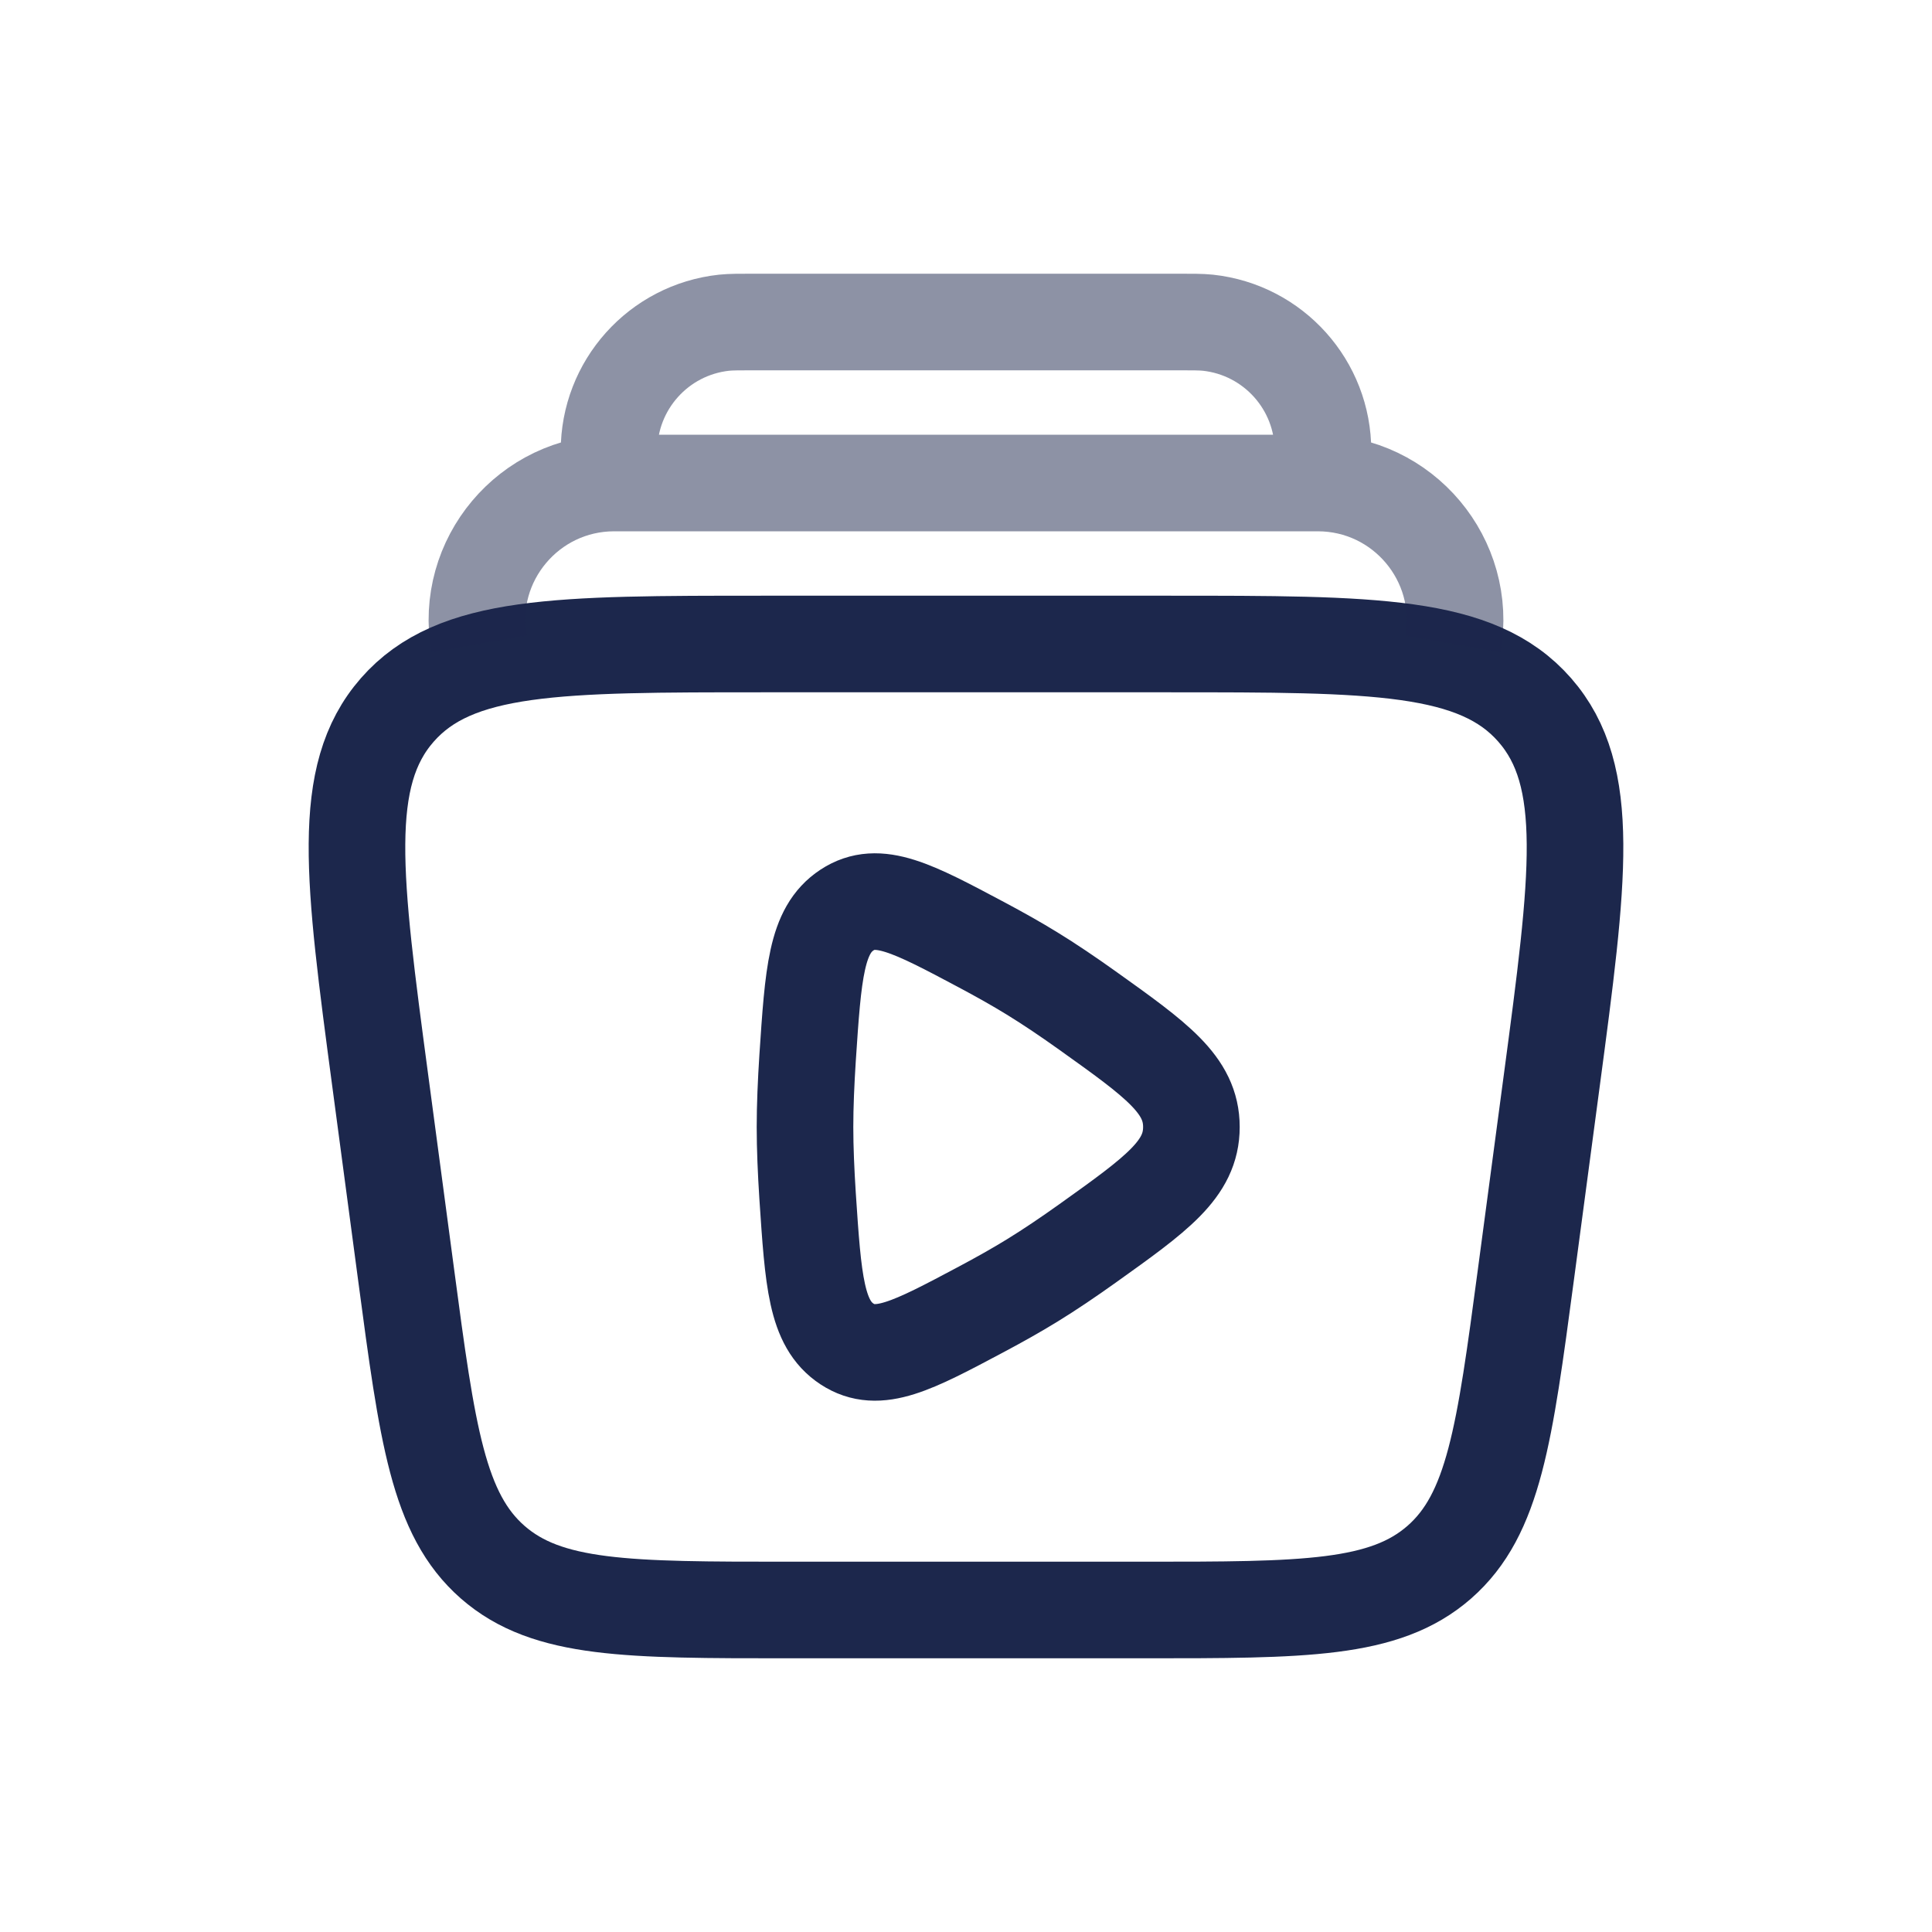 <svg viewBox="0 0 30 30" xmlns="http://www.w3.org/2000/svg" xmlns:xlink="http://www.w3.org/1999/xlink" width="30" height="30" fill="none">
	<rect id="Line Duotone / Video, Audio, Sound / Video Library" width="30" height="30" x="0" y="0" />
	<path id="Vector" d="M18.147 10C21.338 10 22.934 10 23.831 11.024C24.727 12.048 24.516 13.629 24.094 16.793L23.694 19.793C23.363 22.274 23.198 23.514 22.35 24.257C21.501 25 20.25 25 17.747 25L12.253 25C9.75 25 8.499 25 7.65 24.257C6.802 23.514 6.636 22.274 6.306 19.793L5.906 16.793C5.484 13.629 5.273 12.048 6.169 11.024C7.066 10 8.662 10 11.853 10L18.147 10Z" fill-rule="evenodd" stroke="rgb(28,39,76)" stroke-linejoin="bevel" stroke-width="1.5" />
	<path id="Vector" d="M7.438 10C7.209 8.695 8.213 7.5 9.538 7.5L20.462 7.5C21.787 7.5 22.791 8.695 22.562 10M9.5 7.5C9.472 7.241 9.457 7.111 9.457 7.004C9.455 5.981 10.226 5.121 11.244 5.011C11.35 5 11.48 5 11.741 5L18.259 5C18.52 5 18.65 5 18.756 5.011C19.774 5.121 20.545 5.981 20.543 7.004C20.543 7.111 20.528 7.241 20.5 7.5" opacity="0.5" stroke="rgb(28,39,76)" stroke-width="1.5" />
	<path id="Vector" d="M16.026 15.116C16.297 15.282 16.591 15.481 16.888 15.693C17.962 16.46 18.5 16.844 18.5 17.5C18.5 18.156 17.962 18.54 16.888 19.307C16.591 19.519 16.297 19.718 16.026 19.884C15.789 20.03 15.52 20.181 15.242 20.329C14.169 20.9 13.633 21.185 13.152 20.869C12.671 20.553 12.628 19.892 12.54 18.569C12.516 18.195 12.5 17.829 12.5 17.5C12.5 17.171 12.516 16.805 12.54 16.431C12.628 15.108 12.671 14.447 13.152 14.131C13.633 13.815 14.169 14.1 15.242 14.671C15.52 14.819 15.789 14.97 16.026 15.116Z" fill-rule="evenodd" stroke="rgb(28,39,76)" stroke-width="1.5" />
</svg>
